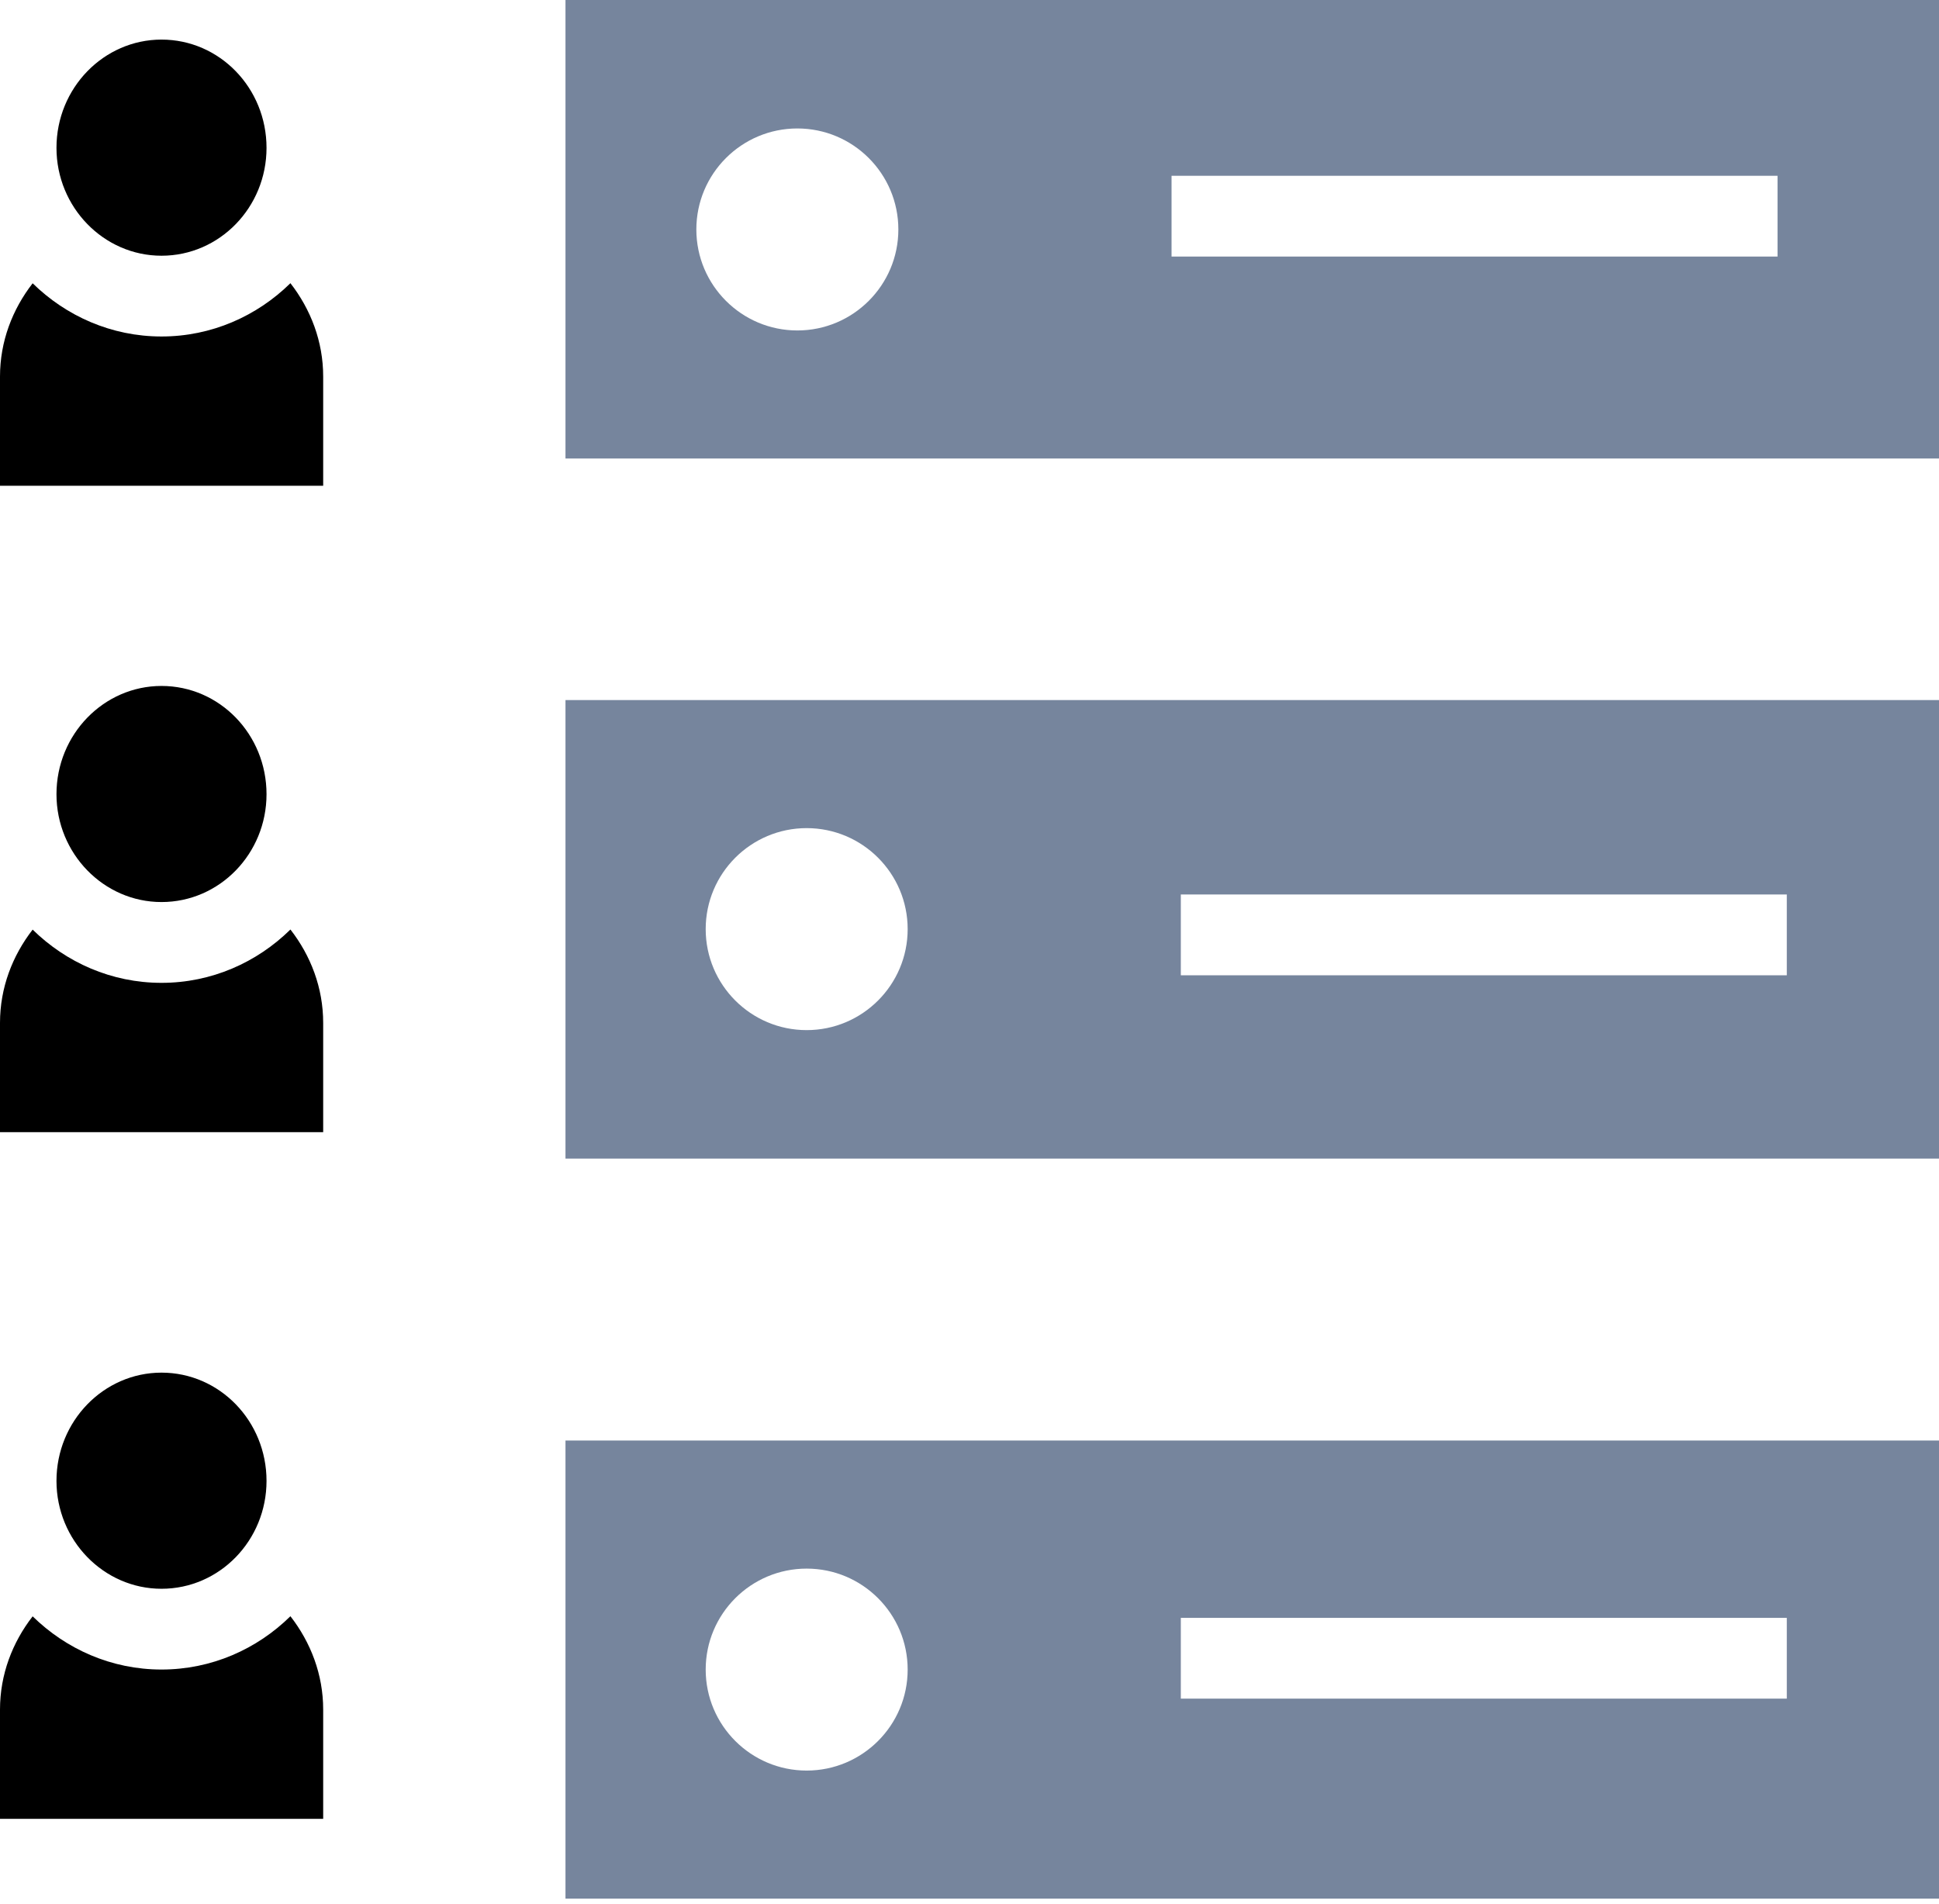 <?xml version="1.0" encoding="UTF-8"?>
<svg width="55px" height="54px" viewBox="0 0 55 54" version="1.1" xmlns="http://www.w3.org/2000/svg" xmlns:xlink="http://www.w3.org/1999/xlink">
    <title>3AF30EF9-5153-45DE-973A-30E2B676F7EF</title>
    <g id="Page-1" stroke="none" stroke-width="1" fill="none" fill-rule="evenodd">
        <g id="Dashboard" transform="translate(-458, -3799)" fill-rule="nonzero">
            <g id="Group-72" transform="translate(458, 3799)">
                <path d="M16.04,2.41936021e-14 L16.04,13.006 L55,13.006 L55,2.41936021e-14 L16.04,2.41936021e-14 Z M22.617,9.374 C21.036,9.374 19.752,8.09 19.752,6.509 C19.752,4.927 21.036,3.644 22.617,3.644 C24.199,3.644 25.482,4.928 25.482,6.509 C25.482,8.09 24.198,9.374 22.617,9.374 Z M50.42,7.278 L33.231,7.278 L33.231,4.986 L50.42,4.986 L50.42,7.278 Z" id="Shape" fill="#76859D"></path>
                <path d="M16.04,32.865 L55,32.865 L55,19.859 L16.04,19.859 L16.04,32.865 Z M33.494,25.373 L50.683,25.373 L50.683,27.665 L33.494,27.665 L33.494,25.373 Z M22.881,23.491 C24.462,23.491 25.746,24.775 25.746,26.356 C25.746,27.937 24.462,29.221 22.881,29.221 C21.3,29.221 20.017,27.937 20.017,26.356 C20.017,24.775 21.3,23.491 22.881,23.491 L22.881,23.491 Z" id="Shape" fill="#76859D"></path>
                <path d="M16.04,53.858 L55,53.858 L55,40.863 L16.04,40.863 L16.04,53.858 Z M33.494,45.893 L50.683,45.893 L50.683,48.185 L33.494,48.185 L33.494,45.893 Z M22.881,44.496 C24.462,44.496 25.746,45.779 25.746,47.36 C25.746,48.942 24.462,50.225 22.881,50.225 C21.3,50.225 20.017,48.941 20.017,47.36 C20.017,45.779 21.3,44.496 22.881,44.496 Z" id="Shape" fill="#76859D"></path>
                <path d="M4.581,9.545 C3.161,9.545 1.875,8.966 0.926,8.036 C0.352,8.776 -6.04840054e-15,9.685 -6.04840054e-15,10.68 L-6.04840054e-15,13.78 L9.167,13.78 L9.167,10.68 C9.167,9.684 8.813,8.774 8.238,8.033 C7.29,8.965 6.003,9.545 4.581,9.545 L4.581,9.545 Z" id="Path" fill="currentColor"></path>
                <path d="M4.581,7.254 C6.231,7.254 7.56,5.879 7.56,4.194 C7.56,2.498 6.231,1.123 4.581,1.123 C2.942,1.123 1.602,2.498 1.602,4.194 C1.602,5.878 2.942,7.254 4.581,7.254 Z" id="Path" fill="currentColor"></path>
                <path d="M4.581,27.88 C3.161,27.88 1.875,27.301 0.926,26.37 C0.352,27.111 6.04840054e-15,28.02 6.04840054e-15,29.015 L6.04840054e-15,32.115 L9.167,32.115 L9.167,29.015 C9.167,28.019 8.814,27.108 8.238,26.367 C7.29,27.3 6.003,27.88 4.581,27.88 L4.581,27.88 Z" id="Path" fill="currentColor"></path>
                <path d="M7.56,22.529 C7.56,20.833 6.231,19.458 4.581,19.458 C2.942,19.458 1.602,20.833 1.602,22.529 C1.602,24.213 2.942,25.588 4.581,25.588 C6.231,25.588 7.56,24.213 7.56,22.529 Z" id="Path" fill="currentColor"></path>
                <path d="M4.581,47.359 C3.161,47.359 1.875,46.78 0.926,45.85 C0.352,46.59 -6.04840054e-15,47.499 -6.04840054e-15,48.494 L-6.04840054e-15,51.594 L9.167,51.594 L9.167,48.494 C9.167,47.498 8.813,46.588 8.238,45.847 C7.29,46.78 6.003,47.359 4.581,47.359 L4.581,47.359 Z" id="Path" fill="currentColor"></path>
                <path d="M7.56,42.008 C7.56,40.312 6.231,38.937 4.581,38.937 C2.942,38.937 1.602,40.312 1.602,42.008 C1.602,43.693 2.942,45.068 4.581,45.068 C6.231,45.068 7.56,43.693 7.56,42.008 Z" id="Path" fill="currentColor"></path>
            </g>
        </g>
    </g>
</svg>